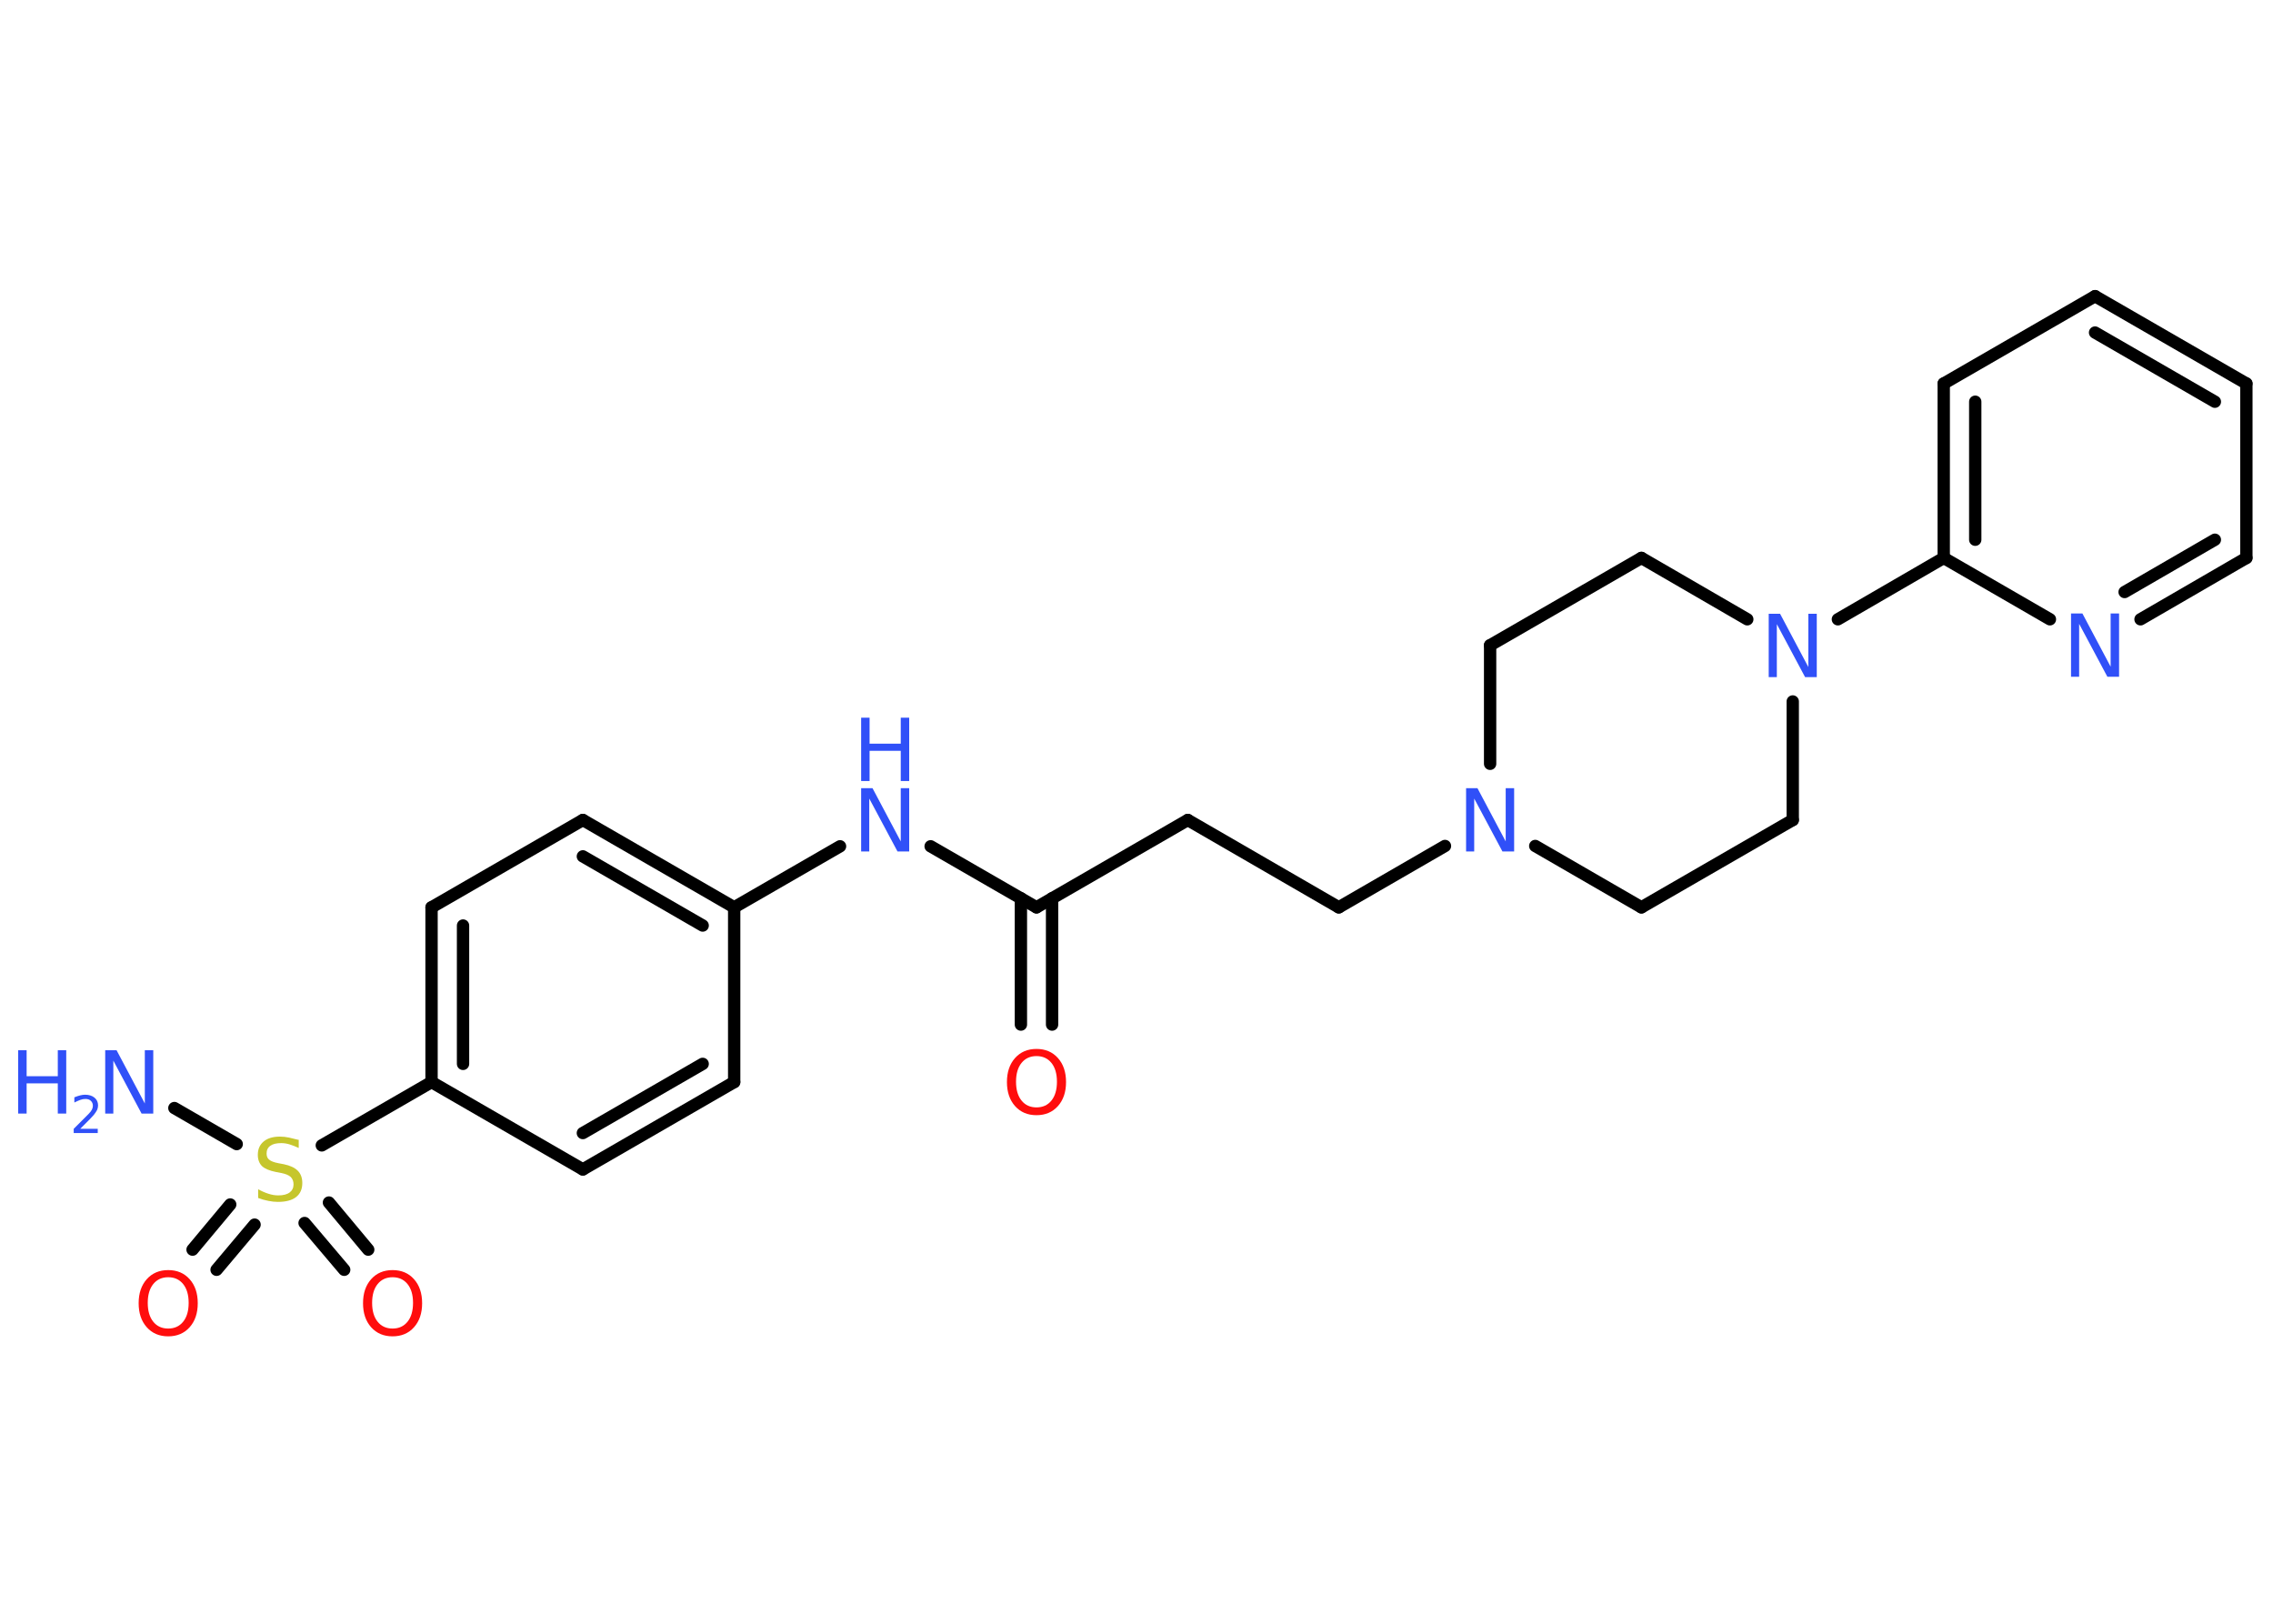 <?xml version='1.0' encoding='UTF-8'?>
<!DOCTYPE svg PUBLIC "-//W3C//DTD SVG 1.1//EN" "http://www.w3.org/Graphics/SVG/1.1/DTD/svg11.dtd">
<svg version='1.2' xmlns='http://www.w3.org/2000/svg' xmlns:xlink='http://www.w3.org/1999/xlink' width='70.0mm' height='50.0mm' viewBox='0 0 70.0 50.0'>
  <desc>Generated by the Chemistry Development Kit (http://github.com/cdk)</desc>
  <g stroke-linecap='round' stroke-linejoin='round' stroke='#000000' stroke-width='.38' fill='#3050F8'>
    <rect x='.0' y='.0' width='70.0' height='50.0' fill='#FFFFFF' stroke='none'/>
    <g id='mol1' class='mol'>
      <line id='mol1bnd1' class='bond' x1='5.37' y1='34.12' x2='7.29' y2='35.23'/>
      <g id='mol1bnd2' class='bond'>
        <line x1='7.84' y1='37.71' x2='6.67' y2='39.1'/>
        <line x1='7.09' y1='37.09' x2='5.93' y2='38.48'/>
      </g>
      <g id='mol1bnd3' class='bond'>
        <line x1='10.13' y1='37.03' x2='11.34' y2='38.48'/>
        <line x1='9.38' y1='37.66' x2='10.6' y2='39.1'/>
      </g>
      <line id='mol1bnd4' class='bond' x1='9.91' y1='35.27' x2='13.29' y2='33.32'/>
      <g id='mol1bnd5' class='bond'>
        <line x1='13.29' y1='27.94' x2='13.29' y2='33.32'/>
        <line x1='14.26' y1='28.5' x2='14.26' y2='32.76'/>
      </g>
      <line id='mol1bnd6' class='bond' x1='13.29' y1='27.94' x2='17.95' y2='25.25'/>
      <g id='mol1bnd7' class='bond'>
        <line x1='22.61' y1='27.94' x2='17.95' y2='25.25'/>
        <line x1='21.64' y1='28.5' x2='17.95' y2='26.37'/>
      </g>
      <line id='mol1bnd8' class='bond' x1='22.61' y1='27.94' x2='25.87' y2='26.06'/>
      <line id='mol1bnd9' class='bond' x1='28.66' y1='26.06' x2='31.92' y2='27.94'/>
      <g id='mol1bnd10' class='bond'>
        <line x1='32.4' y1='27.66' x2='32.4' y2='31.55'/>
        <line x1='31.44' y1='27.66' x2='31.44' y2='31.55'/>
      </g>
      <line id='mol1bnd11' class='bond' x1='31.92' y1='27.94' x2='36.58' y2='25.25'/>
      <line id='mol1bnd12' class='bond' x1='36.58' y1='25.25' x2='41.23' y2='27.94'/>
      <line id='mol1bnd13' class='bond' x1='41.23' y1='27.94' x2='44.5' y2='26.05'/>
      <line id='mol1bnd14' class='bond' x1='47.28' y1='26.05' x2='50.55' y2='27.94'/>
      <line id='mol1bnd15' class='bond' x1='50.55' y1='27.94' x2='55.21' y2='25.25'/>
      <line id='mol1bnd16' class='bond' x1='55.21' y1='25.25' x2='55.21' y2='21.6'/>
      <line id='mol1bnd17' class='bond' x1='56.6' y1='19.07' x2='59.86' y2='17.18'/>
      <g id='mol1bnd18' class='bond'>
        <line x1='59.86' y1='11.81' x2='59.86' y2='17.18'/>
        <line x1='60.83' y1='12.37' x2='60.83' y2='16.62'/>
      </g>
      <line id='mol1bnd19' class='bond' x1='59.86' y1='11.81' x2='64.52' y2='9.12'/>
      <g id='mol1bnd20' class='bond'>
        <line x1='69.18' y1='11.81' x2='64.52' y2='9.12'/>
        <line x1='68.21' y1='12.37' x2='64.52' y2='10.24'/>
      </g>
      <line id='mol1bnd21' class='bond' x1='69.18' y1='11.81' x2='69.18' y2='17.18'/>
      <g id='mol1bnd22' class='bond'>
        <line x1='65.92' y1='19.07' x2='69.18' y2='17.18'/>
        <line x1='65.43' y1='18.23' x2='68.21' y2='16.62'/>
      </g>
      <line id='mol1bnd23' class='bond' x1='59.86' y1='17.18' x2='63.13' y2='19.07'/>
      <line id='mol1bnd24' class='bond' x1='53.81' y1='19.07' x2='50.55' y2='17.18'/>
      <line id='mol1bnd25' class='bond' x1='50.55' y1='17.18' x2='45.89' y2='19.87'/>
      <line id='mol1bnd26' class='bond' x1='45.89' y1='23.52' x2='45.89' y2='19.87'/>
      <line id='mol1bnd27' class='bond' x1='22.61' y1='27.94' x2='22.61' y2='33.32'/>
      <g id='mol1bnd28' class='bond'>
        <line x1='17.95' y1='36.01' x2='22.61' y2='33.32'/>
        <line x1='17.95' y1='34.89' x2='21.64' y2='32.76'/>
      </g>
      <line id='mol1bnd29' class='bond' x1='13.29' y1='33.32' x2='17.95' y2='36.01'/>
      <g id='mol1atm1' class='atom'>
        <path d='M3.24 32.34h.35l.87 1.64v-1.64h.26v1.95h-.36l-.87 -1.63v1.63h-.25v-1.95z' stroke='none'/>
        <path d='M.56 32.34h.26v.8h.96v-.8h.26v1.95h-.26v-.93h-.96v.93h-.26v-1.95z' stroke='none'/>
        <path d='M2.46 34.76h.55v.13h-.74v-.13q.09 -.09 .25 -.25q.16 -.16 .2 -.2q.08 -.08 .11 -.14q.03 -.06 .03 -.12q.0 -.09 -.06 -.15q-.06 -.06 -.17 -.06q-.08 .0 -.16 .03q-.08 .03 -.18 .08v-.16q.1 -.04 .18 -.06q.08 -.02 .15 -.02q.18 .0 .29 .09q.11 .09 .11 .24q.0 .07 -.03 .14q-.03 .06 -.1 .15q-.02 .02 -.12 .13q-.11 .11 -.3 .3z' stroke='none'/>
      </g>
      <path id='mol1atm2' class='atom' d='M9.2 35.09v.26q-.15 -.07 -.28 -.11q-.13 -.04 -.26 -.04q-.22 .0 -.33 .08q-.12 .08 -.12 .24q.0 .13 .08 .19q.08 .07 .29 .11l.16 .03q.29 .06 .43 .2q.14 .14 .14 .38q.0 .28 -.19 .43q-.19 .15 -.56 .15q-.14 .0 -.29 -.03q-.16 -.03 -.32 -.09v-.27q.16 .09 .32 .14q.15 .05 .3 .05q.23 .0 .35 -.09q.12 -.09 .12 -.25q.0 -.14 -.09 -.23q-.09 -.08 -.29 -.12l-.16 -.03q-.3 -.06 -.43 -.18q-.13 -.13 -.13 -.35q.0 -.26 .18 -.41q.18 -.15 .5 -.15q.14 .0 .28 .03q.14 .03 .29 .07z' stroke='none' fill='#C6C62C'/>
      <path id='mol1atm3' class='atom' d='M5.18 39.33q-.29 .0 -.46 .21q-.17 .21 -.17 .58q.0 .37 .17 .58q.17 .21 .46 .21q.29 .0 .46 -.21q.17 -.21 .17 -.58q.0 -.37 -.17 -.58q-.17 -.21 -.46 -.21zM5.18 39.11q.41 .0 .66 .28q.25 .28 .25 .74q.0 .46 -.25 .74q-.25 .28 -.66 .28q-.41 .0 -.66 -.28q-.25 -.28 -.25 -.74q.0 -.46 .25 -.74q.25 -.28 .66 -.28z' stroke='none' fill='#FF0D0D'/>
      <path id='mol1atm4' class='atom' d='M12.09 39.33q-.29 .0 -.46 .21q-.17 .21 -.17 .58q.0 .37 .17 .58q.17 .21 .46 .21q.29 .0 .46 -.21q.17 -.21 .17 -.58q.0 -.37 -.17 -.58q-.17 -.21 -.46 -.21zM12.09 39.11q.41 .0 .66 .28q.25 .28 .25 .74q.0 .46 -.25 .74q-.25 .28 -.66 .28q-.41 .0 -.66 -.28q-.25 -.28 -.25 -.74q.0 -.46 .25 -.74q.25 -.28 .66 -.28z' stroke='none' fill='#FF0D0D'/>
      <g id='mol1atm9' class='atom'>
        <path d='M26.52 24.27h.35l.87 1.64v-1.64h.26v1.95h-.36l-.87 -1.63v1.63h-.25v-1.95z' stroke='none'/>
        <path d='M26.52 22.1h.26v.8h.96v-.8h.26v1.95h-.26v-.93h-.96v.93h-.26v-1.95z' stroke='none'/>
      </g>
      <path id='mol1atm11' class='atom' d='M31.92 32.52q-.29 .0 -.46 .21q-.17 .21 -.17 .58q.0 .37 .17 .58q.17 .21 .46 .21q.29 .0 .46 -.21q.17 -.21 .17 -.58q.0 -.37 -.17 -.58q-.17 -.21 -.46 -.21zM31.92 32.3q.41 .0 .66 .28q.25 .28 .25 .74q.0 .46 -.25 .74q-.25 .28 -.66 .28q-.41 .0 -.66 -.28q-.25 -.28 -.25 -.74q.0 -.46 .25 -.74q.25 -.28 .66 -.28z' stroke='none' fill='#FF0D0D'/>
      <path id='mol1atm14' class='atom' d='M45.15 24.27h.35l.87 1.64v-1.64h.26v1.95h-.36l-.87 -1.63v1.63h-.25v-1.95z' stroke='none'/>
      <path id='mol1atm17' class='atom' d='M54.47 18.9h.35l.87 1.64v-1.64h.26v1.95h-.36l-.87 -1.63v1.63h-.25v-1.95z' stroke='none'/>
      <path id='mol1atm23' class='atom' d='M63.78 18.89h.35l.87 1.64v-1.64h.26v1.95h-.36l-.87 -1.63v1.63h-.25v-1.95z' stroke='none'/>
    </g>
  </g>
</svg>
